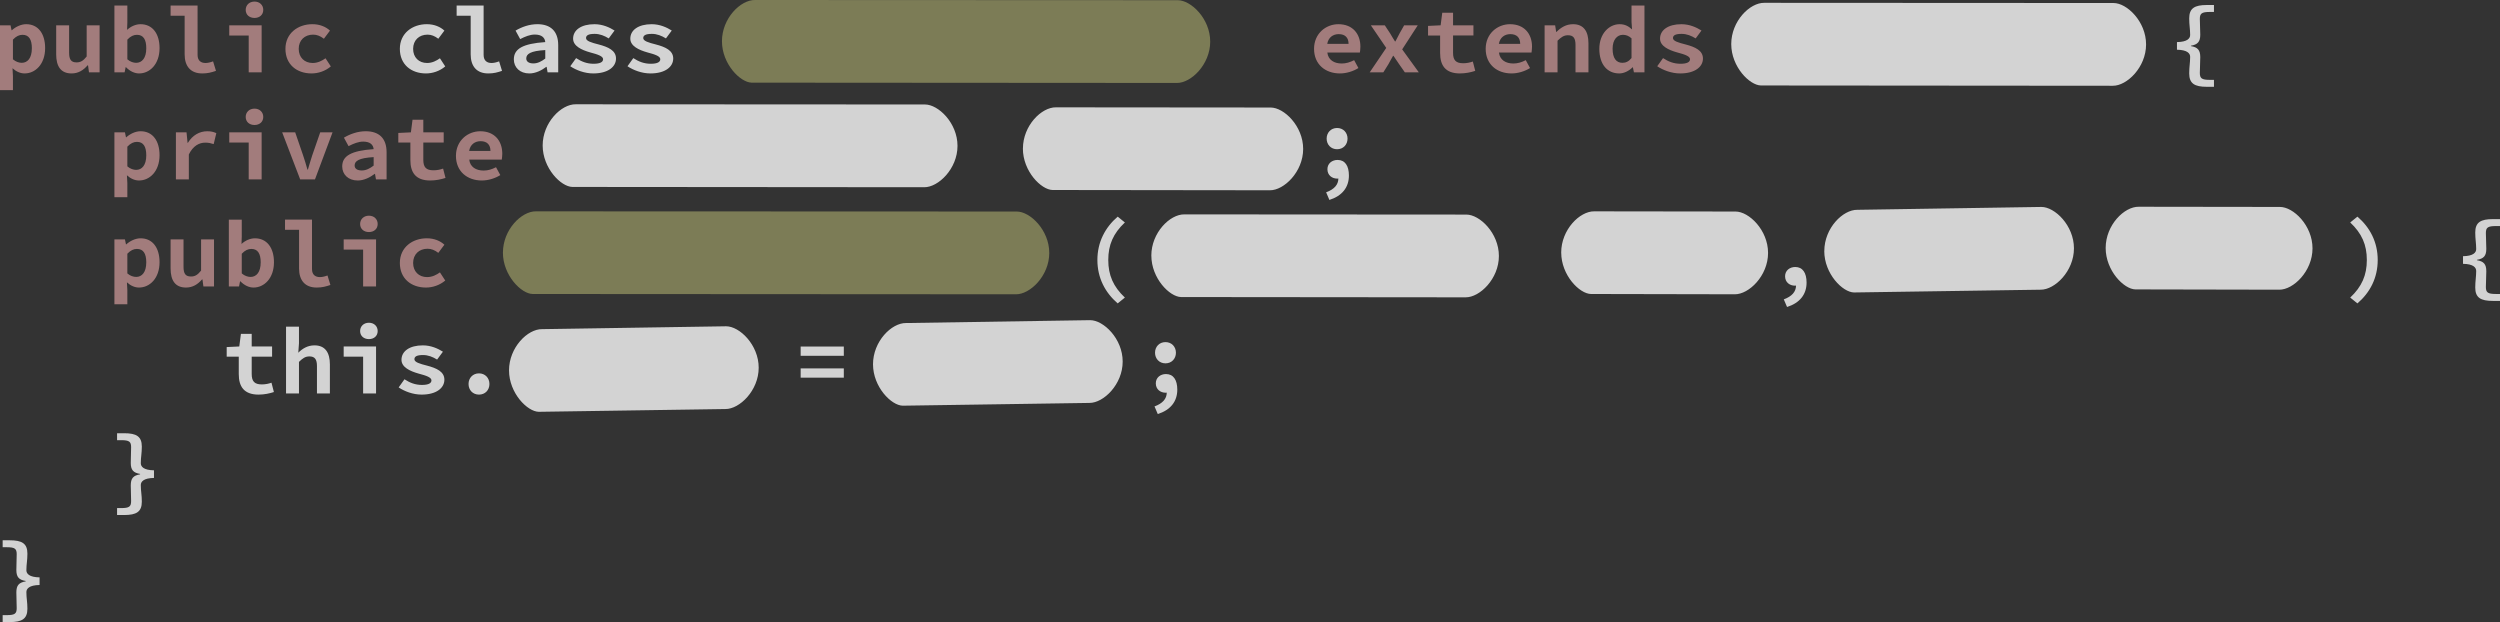 <svg xmlns="http://www.w3.org/2000/svg" viewBox="0 0 1167.626 290.54">
  <rect x="0" y="0" width="1167.626" height="290.54" fill="#333333" stroke="none"/>
  <g fill-opacity=".784">
    <g fill="#fff" style="line-height:125%" font-size="40" font-family="Source Han Code JP" letter-spacing="0" word-spacing="0" font-weight="bold">
      <path fill="#c09090" d="M5.84 31.86c1.68 1.56 3.68 2.44 5.64 2.44 5 0 9.6-4.28 9.6-11.84 0-6.76-3.28-11.16-8.84-11.16-2.4 0-4.92 1.2-6.72 2.84H5.4l-.48-2.32H0V42.1h6.04v-6.6l-.2-3.64zm.2-4.16v-9.2c1.52-1.6 2.96-2.24 4.48-2.24 3 0 4.36 2.2 4.36 6.28 0 4.68-2.08 6.8-4.72 6.8-1.2 0-2.76-.44-4.12-1.64zm40.48-15.88h-6.04v14.56c-1.64 2.08-2.92 2.76-4.72 2.76-2.6 0-3.48-1.4-3.48-4.52v-12.8h-6.04v13.56c0 5.6 2.16 8.92 7.2 8.92 3.16 0 5.52-1.52 7.48-3.8h.2l.44 3.28h4.96V11.82zm6.918 21.96h4.76l.48-2.4h.16c1.84 1.92 4.08 2.92 6.12 2.92 4.96 0 9.56-4.28 9.56-11.84 0-6.76-3.32-11.16-8.88-11.16-2.2 0-4.52 1-6.28 2.64l.12-3.6V2.58h-6.04v31.2zm6.04-6.08v-9.2c1.52-1.6 2.96-2.24 4.48-2.24 3 0 4.36 2.2 4.36 6.28 0 4.68-2.08 6.8-4.72 6.8-1.2 0-2.76-.44-4.12-1.64zM79.676 7.34h6.56v18.04c0 5.56 2.8 8.92 8.2 8.92 2.68 0 4.24-.48 6.44-1.2l-1.36-4.44c-1.4.52-2.52.76-3.56.76-1.96 0-3.68-.96-3.68-3.76V2.58h-12.6v4.76zm27.4 9.24h9.08v17.2h6.04V11.82h-15.12v4.76zm11.8-8.2c2.36 0 4.08-1.48 4.08-3.76s-1.72-3.88-4.08-3.88c-2.4 0-4.12 1.6-4.12 3.88s1.72 3.76 4.12 3.76zm14.438 14.44c0 7.28 5.28 11.48 12.2 11.48 3.04 0 6.36-1.04 9-3.28l-2.48-3.8c-1.64 1.16-3.6 2.2-6 2.2-3.84 0-6.52-2.6-6.52-6.6 0-4 2.76-6.64 6.72-6.64 1.8 0 3.36.64 5.04 1.92l2.84-3.8c-1.84-1.72-4.68-3-8.2-3-6.72 0-12.6 4.2-12.6 11.52z" style="-inkscape-font-specification:'Source Han Code JP Bold'"/>
      <path d="M186.75 22.82c0 7.28 5.28 11.48 12.2 11.48 3.04 0 6.36-1.04 9-3.28l-2.48-3.8c-1.64 1.16-3.6 2.2-6 2.2-3.84 0-6.52-2.6-6.52-6.6 0-4 2.76-6.64 6.72-6.64 1.8 0 3.36.64 5.04 1.92l2.84-3.8c-1.84-1.72-4.68-3-8.2-3-6.72 0-12.6 4.2-12.6 11.52zm26.52-15.48h6.56v18.04c0 5.56 2.8 8.92 8.2 8.92 2.68 0 4.24-.48 6.44-1.2l-1.36-4.44c-1.4.52-2.52.76-3.56.76-1.96 0-3.68-.96-3.68-3.76V2.58h-12.6v4.76zm26.72 20.4c0 3.76 2.84 6.56 7.24 6.56 2.88 0 5.68-1.4 7.92-3.08h.16l.44 2.56h4.96V21.06c0-6.52-3.6-9.76-9.72-9.76-3.76 0-7.32 1.28-10.2 3l2.16 3.96c2.4-1.24 4.64-2.12 6.84-2.12 3.16 0 4.68 1.4 4.88 3.52-10.52.72-14.68 3.16-14.68 8.08zm5.8-.44c0-2.08 1.92-3.52 8.88-3.92v3.96c-1.72 1.32-3.52 2.28-5.56 2.28-1.96 0-3.32-.76-3.32-2.32zm20.558 3.64c2.72 1.84 6.72 3.36 10.72 3.36 6.88 0 10.64-3.08 10.64-6.96 0-3.76-3.6-5.4-8.2-6.6-3.28-.84-5.8-1.56-5.8-2.96 0-1.24 1.08-1.96 4.04-1.96 2.4 0 4.56.88 6.56 2.12l2.72-3.68c-2.28-1.44-5.56-2.96-9.36-2.96-6.28 0-10 2.76-10 6.76 0 3.44 3.96 5.28 7.92 6.4 3.84 1 6.08 1.84 6.08 3.2 0 1.28-1.32 2.12-4.44 2.12s-5.64-1-8.16-2.64l-2.72 3.8zm26.718 0c2.72 1.84 6.72 3.36 10.72 3.36 6.88 0 10.64-3.08 10.64-6.96 0-3.76-3.6-5.4-8.2-6.6-3.28-.84-5.8-1.56-5.8-2.96 0-1.24 1.08-1.96 4.04-1.96 2.4 0 4.56.88 6.56 2.12l2.72-3.68c-2.28-1.44-5.56-2.96-9.36-2.96-6.28 0-10 2.76-10 6.76 0 3.44 3.96 5.28 7.92 6.4 3.84 1 6.08 1.84 6.08 3.2 0 1.28-1.32 2.12-4.44 2.12s-5.64-1-8.16-2.64l-2.72 3.8z" style="-inkscape-font-specification:'Source Han Code JP Bold'"/>
      <path fill="#c09090" d="M613.73 22.82c0 7.28 5.32 11.48 12.08 11.48 3.04 0 6.2-1 8.64-2.52l-2-3.68c-1.96 1-3.76 1.56-5.8 1.56-3.52 0-6.32-1.64-6.72-5.12h15.2c.08-.52.24-1.64.24-2.76 0-5.96-3.6-10.48-10.28-10.48-5.8 0-11.36 4.32-11.36 11.52zm6.16-2.32c.52-3.08 2.76-4.56 5.36-4.56 3.12 0 4.6 1.76 4.6 4.56h-9.96zm19.84 13.28h6.36l2.4-3.84c.68-1.32 1.44-2.6 2.16-3.88h.16c.84 1.24 1.76 2.64 2.6 3.84l2.72 3.88h6.52l-7.76-10.72 7.28-11.24h-6.36l-2.12 3.76c-.64 1.2-1.36 2.52-1.96 3.76h-.2c-.72-1.24-1.64-2.52-2.28-3.76l-2.48-3.76h-6.52l7.2 10.56-7.72 11.4zm32.88-9c0 5.68 2.4 9.52 9.24 9.52 2.76 0 5.2-.56 7.16-1.2l-1.12-4.36c-1.36.48-2.8.8-4.52.8-3.36 0-4.72-1.4-4.72-4.84v-8.12h9.52v-4.76h-9.52V5.94h-5.04l-.76 5.88-5.88.28v4.48h5.64v8.2zm21.278-1.96c0 7.28 5.32 11.48 12.08 11.48 3.04 0 6.2-1 8.64-2.52l-2-3.68c-1.96 1-3.76 1.56-5.8 1.56-3.52 0-6.32-1.64-6.72-5.12h15.2c.08-.52.24-1.64.24-2.76 0-5.96-3.6-10.48-10.28-10.48-5.8 0-11.36 4.32-11.36 11.52zm6.16-2.32c.52-3.08 2.76-4.56 5.36-4.56 3.12 0 4.6 1.76 4.6 4.56h-9.96zm21.358 13.28h6.04V19.02c1.72-1.68 2.96-2.56 4.88-2.56 2.56 0 3.52 1.4 3.52 4.56v12.76h6.04V20.22c0-5.6-2.24-8.92-7.2-8.92-3.32 0-5.76 1.64-7.72 3.6h-.16l-.48-3.08h-4.92v21.96zm25.56-10.96c0 7.2 3.68 11.48 9.32 11.48 2.28 0 4.6-1.24 6.24-2.88h.12l.48 2.36h4.92V2.58h-6.04v7.64l.24 3.52c-1.64-1.48-3.28-2.44-5.8-2.44-4.84 0-9.48 4.32-9.48 11.52zm6.2-.08c0-4.28 2.2-6.48 4.8-6.48 1.4 0 2.72.44 4.04 1.64v9.2c-1.28 1.6-2.64 2.24-4.24 2.24-2.88 0-4.6-2.12-4.6-6.6zm20.838 8.2c2.72 1.84 6.72 3.36 10.72 3.36 6.88 0 10.64-3.08 10.64-6.96 0-3.76-3.6-5.4-8.2-6.6-3.28-.84-5.8-1.56-5.8-2.96 0-1.24 1.08-1.96 4.04-1.96 2.4 0 4.56.88 6.56 2.12l2.72-3.68c-2.28-1.44-5.56-2.96-9.36-2.96-6.28 0-10 2.76-10 6.76 0 3.44 3.96 5.28 7.92 6.4 3.84 1 6.08 1.84 6.08 3.2 0 1.28-1.32 2.12-4.44 2.12s-5.64-1-8.16-2.64l-2.72 3.8z" style="-inkscape-font-specification:'Source Han Code JP Bold'"/>
      <path d="M1022.473 34.3c0 4.76 2.56 6.24 8.24 6.24h3.32V37.3h-1.92c-3.84 0-4.68-.72-4.68-3.28 0-2.44.2-4.64.2-7.36 0-3.28-1.2-4.6-4.36-5.12v-.2c3.16-.52 4.36-1.84 4.36-5.12 0-2.64-.2-5-.2-7.36 0-2.56.84-3.28 4.68-3.28h1.92V2.34h-3.32c-5.68 0-8.24 1.48-8.24 6.24 0 3.12.44 5 .44 7.76 0 1.6-1.32 3.24-6.16 3.32v3.56c4.84.08 6.16 1.72 6.16 3.32 0 2.84-.44 4.6-.44 7.76z" style="-inkscape-font-specification:'Source Han Code JP Bold'"/>
      <path fill="#c09090" d="M59.278 81.86c1.68 1.56 3.68 2.44 5.64 2.44 5 0 9.6-4.28 9.6-11.84 0-6.76-3.28-11.16-8.84-11.16-2.4 0-4.92 1.2-6.72 2.84h-.12l-.48-2.32h-4.92V92.1h6.04v-6.6l-.2-3.64zm.2-4.16v-9.2c1.52-1.6 2.96-2.24 4.48-2.24 3 0 4.36 2.2 4.36 6.28 0 4.68-2.08 6.8-4.72 6.8-1.2 0-2.76-.44-4.12-1.64zm22.678 6.08h6.04V72.14c2-4.08 4.88-5.52 7.68-5.52 1.6 0 2.52.24 3.92.68l1.24-5.12c-1.28-.56-2.36-.88-4.24-.88-3.6 0-6.88 1.84-9.04 5.4h-.16l-.48-4.88h-4.96v21.96zm24.92-17.2h9.08v17.2h6.04V61.82h-15.12v4.76zm11.8-8.2c2.36 0 4.08-1.48 4.08-3.76s-1.72-3.88-4.08-3.88c-2.4 0-4.12 1.6-4.12 3.88s1.72 3.76 4.12 3.76zm21.318 25.4h6.92l8.2-21.96h-5.76l-3.72 10.72c-.72 2.16-1.36 4.44-2.04 6.68h-.2c-.64-2.24-1.28-4.52-2.04-6.68l-3.68-10.72h-6.08l8.4 21.96zm19.64-6.04c0 3.76 2.84 6.56 7.24 6.56 2.88 0 5.68-1.4 7.92-3.08h.16l.44 2.56h4.96V71.06c0-6.52-3.6-9.76-9.72-9.76-3.76 0-7.32 1.28-10.2 3l2.16 3.96c2.4-1.24 4.64-2.12 6.84-2.12 3.16 0 4.68 1.4 4.88 3.52-10.52.72-14.68 3.16-14.68 8.08zm5.8-.44c0-2.08 1.92-3.52 8.88-3.92v3.96c-1.72 1.32-3.52 2.28-5.56 2.28-1.96 0-3.32-.76-3.32-2.32zm26.036-2.52c0 5.68 2.4 9.52 9.24 9.52 2.76 0 5.2-.56 7.16-1.2l-1.12-4.36c-1.36.48-2.8.8-4.52.8-3.36 0-4.72-1.4-4.72-4.84v-8.12h9.52v-4.76h-9.52v-5.88h-5.04l-.76 5.88-5.88.28v4.48h5.64v8.2zm21.28-1.96c0 7.28 5.32 11.48 12.08 11.48 3.04 0 6.2-1 8.64-2.52l-2-3.68c-1.96 1-3.76 1.56-5.8 1.56-3.52 0-6.32-1.64-6.72-5.12h15.2c.08-.52.24-1.64.24-2.76 0-5.96-3.6-10.48-10.28-10.48-5.8 0-11.36 4.32-11.36 11.52zm6.16-2.32c.52-3.08 2.76-4.56 5.36-4.56 3.12 0 4.6 1.76 4.6 4.56h-9.96z" style="-inkscape-font-specification:'Source Han Code JP Bold'"/>
      <path d="M624.49 69.7c2.88 0 4.88-2.16 4.88-4.96s-2-4.96-4.88-4.96-4.88 2.16-4.88 4.96 2 4.96 4.88 4.96zm-3.6 23.68c5.92-1.88 9.12-5.84 9.12-11.4 0-4.56-1.84-7.28-5.28-7.28-2.64 0-4.76 1.68-4.76 4.32 0 2.84 2.16 4.4 4.6 4.4.16 0 .36 0 .52-.04-.04 2.88-1.92 5.04-5.72 6.44l1.52 3.56z" style="-inkscape-font-specification:'Source Han Code JP Bold'"/>
      <path fill="#c09090" d="M59.278 131.86c1.68 1.56 3.68 2.44 5.64 2.44 5 0 9.6-4.28 9.6-11.84 0-6.76-3.28-11.16-8.84-11.16-2.4 0-4.92 1.2-6.72 2.84h-.12l-.48-2.32h-4.92v30.28h6.04v-6.6l-.2-3.64zm.2-4.16v-9.2c1.52-1.6 2.96-2.24 4.48-2.24 3 0 4.36 2.2 4.36 6.28 0 4.68-2.08 6.8-4.72 6.8-1.2 0-2.76-.44-4.12-1.64zm40.478-15.88h-6.04v14.56c-1.64 2.08-2.92 2.76-4.72 2.76-2.6 0-3.48-1.4-3.48-4.52v-12.8h-6.04v13.56c0 5.6 2.16 8.92 7.2 8.92 3.16 0 5.52-1.52 7.48-3.8h.2l.44 3.28h4.96v-21.96zm6.92 21.96h4.76l.48-2.4h.16c1.84 1.92 4.08 2.92 6.12 2.92 4.96 0 9.56-4.28 9.56-11.84 0-6.76-3.32-11.16-8.88-11.16-2.2 0-4.52 1-6.28 2.64l.12-3.6v-7.76h-6.04v31.2zm6.04-6.08v-9.2c1.52-1.6 2.96-2.24 4.48-2.24 3 0 4.36 2.2 4.36 6.28 0 4.68-2.08 6.8-4.72 6.8-1.2 0-2.76-.44-4.12-1.64zm20.198-20.36h6.56v18.04c0 5.56 2.8 8.92 8.2 8.92 2.68 0 4.24-.48 6.44-1.2l-1.36-4.44c-1.4.52-2.52.76-3.56.76-1.96 0-3.68-.96-3.68-3.76v-23.08h-12.6v4.76zm27.4 9.24h9.08v17.2h6.04v-21.96h-15.12v4.76zm11.8-8.2c2.36 0 4.08-1.48 4.08-3.76s-1.72-3.88-4.08-3.88c-2.4 0-4.12 1.6-4.12 3.88s1.72 3.76 4.12 3.76zm14.436 14.44c0 7.28 5.28 11.48 12.2 11.48 3.04 0 6.36-1.04 9-3.28l-2.48-3.8c-1.64 1.16-3.6 2.2-6 2.2-3.84 0-6.52-2.6-6.52-6.6 0-4 2.76-6.64 6.72-6.64 1.8 0 3.36.64 5.04 1.92l2.84-3.8c-1.84-1.72-4.68-3-8.2-3-6.72 0-12.6 4.2-12.6 11.52z" style="-inkscape-font-specification:'Source Han Code JP Bold'"/>
      <path d="M522.016 141.7l3.36-2.72c-5.44-5.12-7.76-10.48-7.76-17.56 0-7.08 2.32-12.4 7.76-17.52l-3.36-2.72c-5.84 5.04-9.48 11.88-9.48 20.24 0 8.4 3.64 15.24 9.48 20.28zm312.624 1.68c5.92-1.88 9.12-5.84 9.12-11.4 0-4.56-1.84-7.28-5.28-7.28-2.64 0-4.76 1.68-4.76 4.32 0 2.84 2.16 4.4 4.6 4.4.16 0 .36 0 .52-.04-.04 2.88-1.92 5.04-5.72 6.44l1.52 3.56zm266.39-1.68c5.88-5.04 9.48-11.88 9.48-20.28 0-8.36-3.6-15.2-9.48-20.24l-3.36 2.72c5.44 5.12 7.76 10.44 7.76 17.52s-2.32 12.44-7.76 17.56l3.36 2.72zm55.036-7.4c0 4.76 2.56 6.24 8.24 6.24h3.32v-3.24h-1.92c-3.84 0-4.68-.72-4.68-3.28 0-2.44.2-4.64.2-7.36 0-3.28-1.2-4.6-4.36-5.12v-.2c3.16-.52 4.36-1.84 4.36-5.12 0-2.64-.2-5-.2-7.36 0-2.56.84-3.28 4.68-3.28h1.92v-3.24h-3.32c-5.68 0-8.24 1.48-8.24 6.24 0 3.12.44 5 .44 7.76 0 1.6-1.32 3.24-6.16 3.32v3.56c4.84.08 6.16 1.72 6.16 3.32 0 2.84-.44 4.6-.44 7.76zm-1044.55 40.48c0 5.68 2.4 9.52 9.24 9.52 2.76 0 5.2-.56 7.16-1.2l-1.12-4.36c-1.36.48-2.8.8-4.52.8-3.36 0-4.72-1.4-4.72-4.84v-8.12h9.52v-4.76h-9.52v-5.88h-5.04l-.76 5.88-5.88.28v4.48h5.64v8.2zm22.078 9h6.04v-14.76c1.72-1.68 2.96-2.56 4.88-2.56 2.56 0 3.52 1.4 3.52 4.56v12.76h6.04v-13.56c0-5.6-2.24-8.92-7.2-8.92-3.32 0-5.76 1.64-7.56 3.44l.32-4.4v-7.76h-6.04v31.2zm26.92-17.2h9.08v17.2h6.04v-21.96h-15.12v4.76zm11.8-8.2c2.36 0 4.08-1.48 4.08-3.76s-1.72-3.88-4.08-3.88c-2.4 0-4.12 1.6-4.12 3.88s1.72 3.76 4.12 3.76zm13.876 22.56c2.72 1.84 6.72 3.36 10.72 3.36 6.88 0 10.64-3.08 10.64-6.96 0-3.76-3.6-5.4-8.2-6.6-3.28-.84-5.8-1.56-5.8-2.96 0-1.24 1.08-1.96 4.04-1.96 2.4 0 4.56.88 6.56 2.12l2.72-3.68c-2.28-1.44-5.56-2.96-9.36-2.96-6.28 0-10 2.76-10 6.76 0 3.44 3.96 5.28 7.92 6.4 3.84 1 6.08 1.84 6.08 3.2 0 1.28-1.32 2.12-4.44 2.12s-5.64-1-8.16-2.64l-2.72 3.8zm32.64-1.6c0 2.84 2 4.96 4.88 4.96s4.88-2.12 4.88-4.96c0-2.8-2-4.96-4.88-4.96s-4.88 2.16-4.88 4.96zm155.113-13.16h20.16v-4.32h-20.16v4.32zm0 10.2h20.16v-4.32h-20.16v4.32zm170.392-6.68c2.88 0 4.88-2.16 4.88-4.96s-2-4.96-4.88-4.96-4.88 2.16-4.88 4.96 2 4.96 4.88 4.96zm-3.6 23.68c5.92-1.88 9.12-5.84 9.12-11.4 0-4.56-1.84-7.28-5.28-7.28-2.64 0-4.76 1.68-4.76 4.32 0 2.84 2.16 4.4 4.6 4.4.16 0 .36 0 .52-.04-.04 2.88-1.92 5.04-5.72 6.44l1.52 3.56zM54.678 237.3v3.24h3.32c5.68 0 8.24-1.48 8.24-6.24 0-3.16-.48-4.92-.48-7.76 0-1.6 1.32-3.24 6.16-3.32v-3.56c-4.84-.08-6.16-1.72-6.16-3.32 0-2.76.48-4.64.48-7.76 0-4.76-2.56-6.24-8.24-6.24h-3.32v3.24h1.92c3.8 0 4.64.72 4.64 3.28 0 2.36-.16 4.72-.16 7.36 0 3.28 1.2 4.6 4.36 5.12v.2c-3.16.52-4.36 1.84-4.36 5.12 0 2.72.16 4.92.16 7.36 0 2.56-.84 3.28-4.64 3.28h-1.92zm-53.438 50v3.24h3.32c5.68 0 8.24-1.48 8.24-6.24 0-3.16-.48-4.92-.48-7.76 0-1.6 1.32-3.24 6.16-3.32v-3.56c-4.84-.08-6.16-1.72-6.16-3.32 0-2.76.48-4.64.48-7.76 0-4.76-2.56-6.24-8.24-6.24H1.24v3.24h1.92c3.8 0 4.64.72 4.64 3.28 0 2.36-.16 4.72-.16 7.36 0 3.28 1.2 4.6 4.36 5.12v.2c-3.16.52-4.36 1.84-4.36 5.12 0 2.72.16 4.92.16 7.36 0 2.56-.84 3.28-4.64 3.28H1.24z" style="-inkscape-font-specification:'Source Han Code JP Bold'"/>
    </g>
    <path fill="#909060" d="M337.192 19.258c.005 10.63 8.57 19.27 13.885 19.347l198.608.136c6.587.06 15.542-8.61 15.542-19.31S556.272.06 550 .09L352.65 0c-6.784-.117-15.458 8.557-15.458 19.258z"/>
    <path fill="#fff" d="M808.577 20.575c.005 10.628 8.57 19.27 13.885 19.347l164.323.136c6.587.058 15.54-8.614 15.54-19.31 0-10.7-8.953-19.37-15.225-19.34l-163.066-.09c-6.783-.118-15.457 8.556-15.457 19.257zM253.454 67.963c.01 10.628 8.572 19.27 13.886 19.347l164.322.136c6.587.058 15.542-8.614 15.542-19.31 0-10.7-8.955-19.37-15.226-19.34l-163.066-.09c-6.783-.118-15.458 8.556-15.458 19.257zm224.286 1.43c.01 10.627 8.57 19.267 13.885 19.346l101.466.13c6.59.06 15.55-8.62 15.55-19.31s-8.95-19.37-15.22-19.34l-100.21-.09c-6.78-.12-15.454 8.55-15.454 19.25z"/>
    <path fill="#909060" d="M234.883 117.963c.01 10.628 8.57 19.27 13.885 19.347l225.75.136c6.59.058 15.543-8.614 15.543-19.31 0-10.7-8.95-19.37-15.22-19.34l-224.49-.09c-6.78-.118-15.45 8.556-15.45 19.257z"/>
    <path fill="#fff" d="M537.74 119.392c.01 10.628 8.57 19.268 13.885 19.347l132.894.13c6.58.06 15.54-8.62 15.54-19.31s-8.96-19.37-15.23-19.34l-131.64-.09c-6.79-.12-15.46 8.56-15.46 19.26zm191.43-1.43c.01 10.63 8.57 19.27 13.884 19.348l67.18.136c6.587.058 15.54-8.614 15.54-19.31 0-10.7-8.953-19.37-15.225-19.34l-65.93-.09c-6.79-.118-15.46 8.556-15.46 19.257zm122.856-.712c.01 10.627 8.57 19.267 13.885 19.346l87.18-1.293c6.59.058 15.55-8.614 15.55-19.31 0-10.698-8.95-19.37-15.22-19.34-.5 0-85.92 1.34-85.92 1.34-6.783-.12-15.457 8.555-15.457 19.256zm131.428-1.43c.01 10.63 8.572 19.27 13.886 19.347l67.18.137c6.587.058 15.54-8.615 15.54-19.312 0-10.697-8.953-19.37-15.225-19.34l-65.923-.09c-6.783-.117-15.458 8.557-15.458 19.258zM237.74 172.986c.01 10.63 8.57 19.27 13.885 19.348l87.18-1.293c6.587.06 15.542-8.61 15.542-19.31 0-10.69-8.955-19.37-15.227-19.34-.5 0-85.922 1.34-85.922 1.34-6.783-.12-15.458 8.56-15.458 19.26zm170-2.856c.01 10.628 8.57 19.268 13.885 19.346l87.18-1.292c6.587.058 15.542-8.614 15.542-19.312 0-10.697-8.955-19.37-15.227-19.34-.5 0-85.922 1.34-85.922 1.34-6.783-.118-15.458 8.556-15.458 19.257z"/>
  </g>
</svg>
